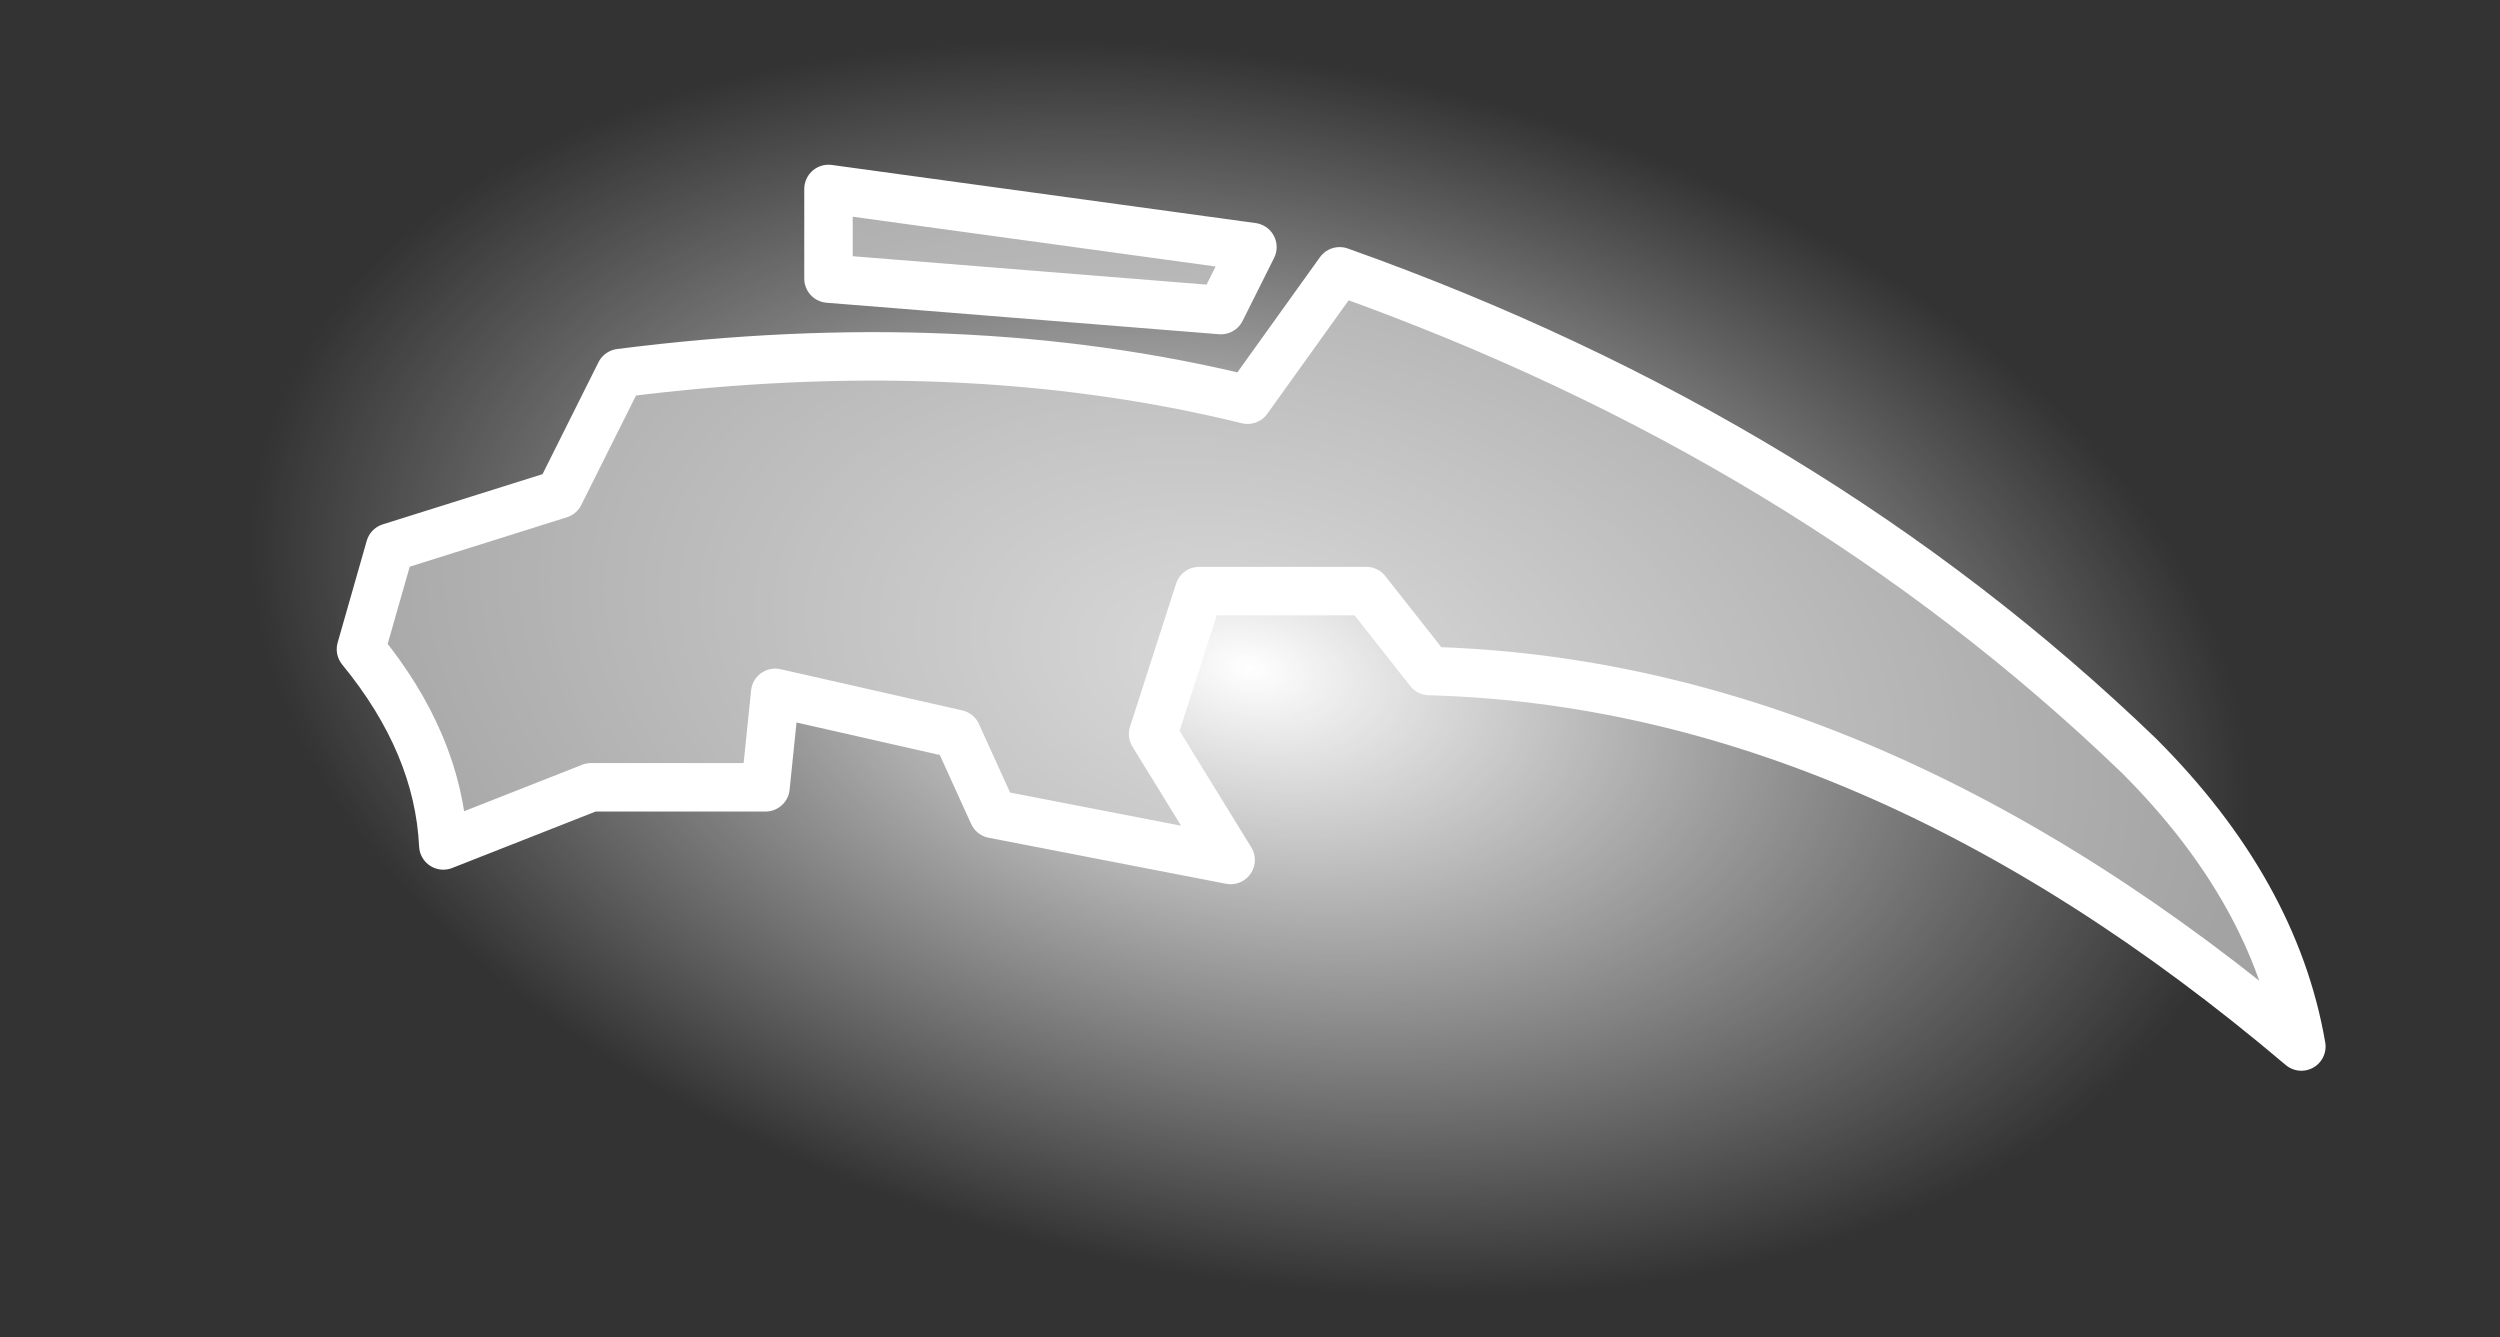 <?xml version="1.0" encoding="UTF-8" standalone="no"?>
<svg xmlns:ffdec="https://www.free-decompiler.com/flash" xmlns:xlink="http://www.w3.org/1999/xlink" ffdec:objectType="shape" height="27.6px" width="51.6px" xmlns="http://www.w3.org/2000/svg">
  <rect width="100%" height="100%" fill="#333333" stroke="none"/>
  <g transform="matrix(1.0, 0.0, 0.0, 1.0, 7.45, 3.9)">
    <path d="M44.0 15.25 Q42.9 20.5 34.65 22.65 26.35 24.8 15.7 22.6 5.1 20.35 -1.65 15.1 -8.4 9.85 -7.3 4.6 -6.2 -0.65 2.05 -2.8 10.35 -5.0 20.95 -2.75 31.6 -0.55 38.35 4.75 45.1 10.0 44.0 15.25" fill="url(#gradient0)" fill-rule="evenodd" stroke="none"/>
    <path d="M4.75 12.35 L1.7 13.55 Q1.6 11.45 0.0 9.5 L0.6 7.4 4.1 6.3 5.35 3.8 Q12.4 2.9 18.3 4.35 L20.2 1.7 Q29.9 5.15 36.7 11.7 39.5 14.5 40.05 17.7 31.2 10.2 22.05 9.95 L20.75 8.3 17.3 8.3 16.35 11.25 17.95 13.85 13.05 12.9 12.3 11.25 8.55 10.4 8.35 12.35 4.75 12.35 M9.65 1.85 L9.65 0.0 18.4 1.2 17.75 2.5 9.65 1.85" fill="#cccccc" fill-opacity="0.729" fill-rule="evenodd" stroke="none"/>
    <path d="M4.75 12.35 L1.7 13.55 Q1.6 11.45 0.0 9.5 L0.6 7.4 4.1 6.3 5.35 3.8 Q12.4 2.9 18.3 4.35 L20.2 1.7 Q29.9 5.15 36.7 11.7 39.5 14.5 40.05 17.7 31.2 10.2 22.05 9.95 L20.75 8.3 17.3 8.3 16.35 11.25 17.95 13.85 13.05 12.9 12.3 11.25 8.55 10.4 8.35 12.35 4.75 12.35 M9.65 1.85 L9.65 0.0 18.4 1.2 17.75 2.5 9.65 1.85 Z" fill="none" stroke="#ffffff" stroke-linecap="round" stroke-linejoin="round" stroke-width="1.0"/>
  </g>
  <defs>
    <radialGradient cx="0" cy="0" gradientTransform="matrix(0.025, 0.005, -0.003, 0.015, 18.35, 9.9)" gradientUnits="userSpaceOnUse" id="gradient0" r="819.2" spreadMethod="pad">
      <stop offset="0.0" stop-color="#ffffff"/>
      <stop offset="1.0" stop-color="#ffffff" stop-opacity="0.0"/>
    </radialGradient>
  </defs>
</svg>
